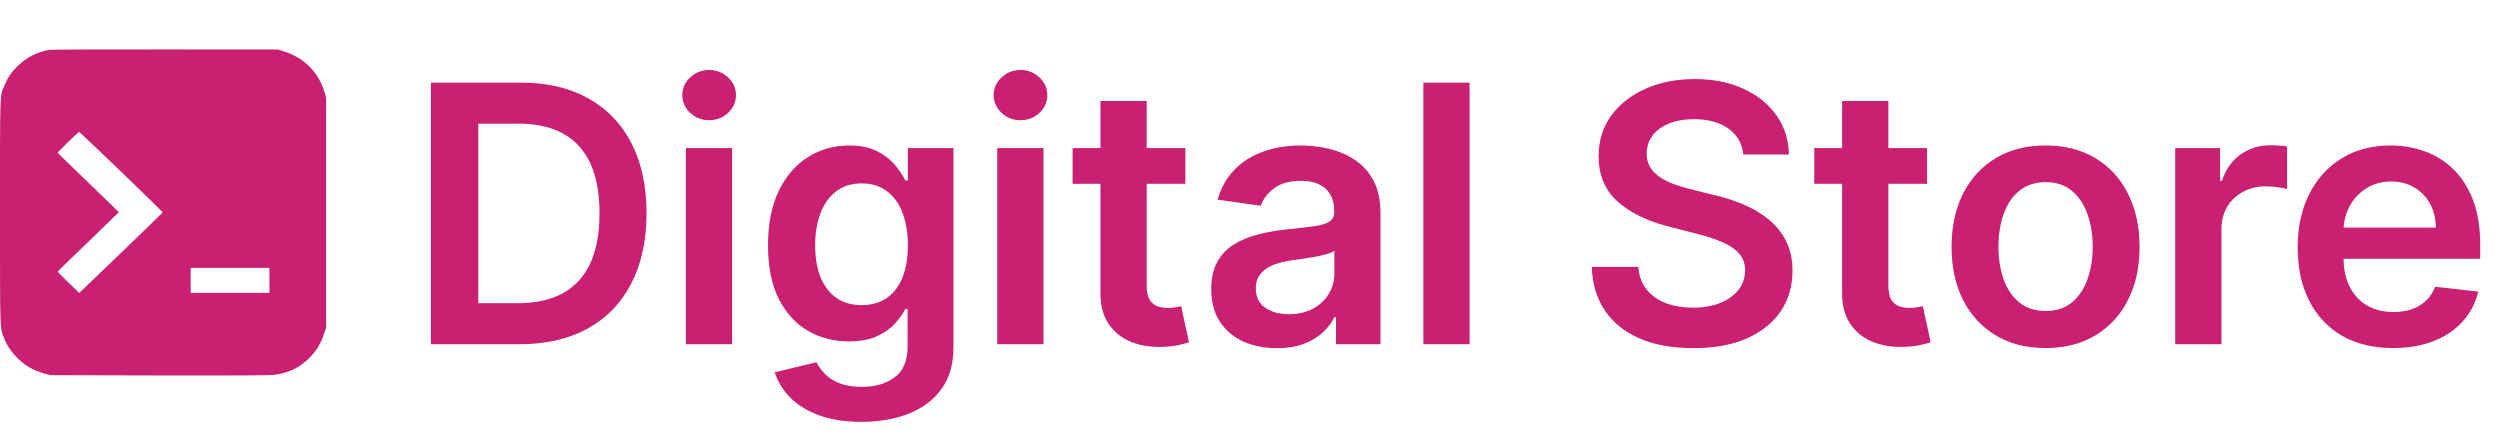 <svg width="138" height="24" viewBox="0 0 138 24" fill="none" xmlns="http://www.w3.org/2000/svg">
<path d="M2.712 2.754C2.046 2.866 1.442 3.18 0.955 3.666C0.596 4.029 0.442 4.253 0.244 4.721C-0.015 5.315 0 4.934 0 11.7C0 18.321 -0.007 18.059 0.206 18.62C0.352 19.012 0.577 19.364 0.895 19.697C1.349 20.171 1.836 20.455 2.48 20.627L2.791 20.71L8.766 20.725C13.018 20.732 14.85 20.725 15.112 20.695C15.891 20.605 16.52 20.31 17.06 19.775C17.461 19.379 17.697 18.994 17.891 18.414L18 18.096V11.741V5.386L17.914 5.091C17.599 4.003 16.782 3.184 15.677 2.836L15.34 2.732L9.122 2.728C5.702 2.724 2.817 2.735 2.712 2.754ZM6.702 9.494C7.964 10.706 8.987 11.711 8.983 11.726C8.976 11.741 7.938 12.747 6.676 13.962L4.376 16.171L3.78 15.599C3.454 15.289 3.184 15.012 3.188 14.994C3.188 14.971 3.949 14.231 4.874 13.349C5.795 12.463 6.552 11.73 6.556 11.719C6.556 11.704 5.799 10.964 4.87 10.074C3.945 9.184 3.184 8.448 3.184 8.437C3.184 8.388 4.331 7.274 4.368 7.281C4.394 7.289 5.443 8.283 6.702 9.494ZM14.872 15.48V16.171H12.699H10.527V15.48V14.788H12.699H14.872V15.48Z" fill="#C92071"/>
<path d="M28.68 19H23.788V4.562H28.779C30.212 4.562 31.444 4.851 32.473 5.429C33.507 6.003 34.301 6.828 34.856 7.904C35.41 8.98 35.688 10.268 35.688 11.767C35.688 13.271 35.408 14.563 34.849 15.644C34.294 16.725 33.493 17.555 32.445 18.133C31.401 18.711 30.146 19 28.68 19ZM26.403 16.737H28.553C29.559 16.737 30.398 16.554 31.07 16.187C31.742 15.816 32.247 15.264 32.586 14.53C32.924 13.793 33.093 12.871 33.093 11.767C33.093 10.663 32.924 9.746 32.586 9.018C32.247 8.285 31.747 7.737 31.084 7.375C30.426 7.009 29.608 6.825 28.631 6.825H26.403V16.737ZM37.861 19V8.172H40.413V19H37.861ZM39.144 6.635C38.74 6.635 38.392 6.501 38.101 6.233C37.809 5.96 37.664 5.634 37.664 5.253C37.664 4.868 37.809 4.541 38.101 4.273C38.392 4.001 38.74 3.864 39.144 3.864C39.553 3.864 39.901 4.001 40.188 4.273C40.479 4.541 40.625 4.868 40.625 5.253C40.625 5.634 40.479 5.96 40.188 6.233C39.901 6.501 39.553 6.635 39.144 6.635ZM47.548 23.286C46.632 23.286 45.844 23.162 45.186 22.913C44.529 22.668 44 22.339 43.6 21.926C43.201 21.512 42.923 21.054 42.768 20.551L45.067 19.994C45.17 20.206 45.32 20.415 45.518 20.621C45.715 20.833 45.981 21.007 46.314 21.143C46.653 21.284 47.078 21.355 47.59 21.355C48.314 21.355 48.913 21.178 49.388 20.826C49.863 20.478 50.1 19.905 50.1 19.106V17.054H49.973C49.842 17.317 49.649 17.588 49.395 17.865C49.146 18.142 48.815 18.375 48.401 18.563C47.992 18.751 47.478 18.845 46.857 18.845C46.025 18.845 45.271 18.65 44.594 18.26C43.922 17.865 43.386 17.277 42.987 16.497C42.592 15.713 42.395 14.73 42.395 13.551C42.395 12.362 42.592 11.358 42.987 10.54C43.386 9.718 43.925 9.095 44.601 8.672C45.278 8.245 46.032 8.031 46.864 8.031C47.499 8.031 48.02 8.139 48.429 8.355C48.843 8.566 49.172 8.823 49.416 9.123C49.661 9.42 49.846 9.699 49.973 9.962H50.114V8.172H52.631V19.176C52.631 20.102 52.41 20.868 51.968 21.474C51.526 22.081 50.922 22.534 50.157 22.835C49.39 23.136 48.521 23.286 47.548 23.286ZM47.569 16.843C48.11 16.843 48.57 16.711 48.951 16.448C49.332 16.185 49.621 15.806 49.818 15.313C50.016 14.819 50.114 14.227 50.114 13.537C50.114 12.855 50.016 12.258 49.818 11.746C49.625 11.234 49.339 10.836 48.958 10.555C48.582 10.268 48.119 10.124 47.569 10.124C47.001 10.124 46.526 10.273 46.145 10.569C45.764 10.865 45.478 11.271 45.285 11.788C45.092 12.3 44.996 12.883 44.996 13.537C44.996 14.199 45.092 14.78 45.285 15.278C45.483 15.771 45.772 16.157 46.152 16.434C46.538 16.706 47.01 16.843 47.569 16.843ZM55.048 19V8.172H57.6V19H55.048ZM56.331 6.635C55.927 6.635 55.579 6.501 55.288 6.233C54.996 5.96 54.85 5.634 54.85 5.253C54.85 4.868 54.996 4.541 55.288 4.273C55.579 4.001 55.927 3.864 56.331 3.864C56.74 3.864 57.087 4.001 57.374 4.273C57.666 4.541 57.811 4.868 57.811 5.253C57.811 5.634 57.666 5.96 57.374 6.233C57.087 6.501 56.74 6.635 56.331 6.635ZM65.433 8.172V10.146H59.208V8.172H65.433ZM60.745 5.577H63.297V15.743C63.297 16.086 63.348 16.349 63.452 16.533C63.56 16.711 63.701 16.833 63.875 16.899C64.049 16.965 64.241 16.998 64.453 16.998C64.612 16.998 64.758 16.986 64.89 16.963C65.026 16.939 65.129 16.918 65.2 16.899L65.63 18.894C65.494 18.941 65.299 18.993 65.045 19.049C64.796 19.106 64.49 19.139 64.128 19.148C63.489 19.167 62.913 19.07 62.401 18.859C61.889 18.643 61.482 18.309 61.182 17.858C60.886 17.407 60.74 16.843 60.745 16.166V5.577ZM70.484 19.218C69.798 19.218 69.18 19.096 68.63 18.852C68.085 18.603 67.653 18.236 67.333 17.752C67.018 17.268 66.861 16.671 66.861 15.962C66.861 15.351 66.974 14.845 67.199 14.446C67.425 14.046 67.733 13.727 68.123 13.487C68.513 13.248 68.952 13.066 69.441 12.944C69.934 12.817 70.444 12.726 70.971 12.669C71.605 12.604 72.12 12.545 72.515 12.493C72.909 12.437 73.196 12.352 73.375 12.239C73.558 12.122 73.65 11.941 73.65 11.697V11.654C73.65 11.123 73.492 10.712 73.177 10.421C72.862 10.129 72.409 9.983 71.817 9.983C71.192 9.983 70.696 10.12 70.329 10.392C69.967 10.665 69.723 10.987 69.596 11.358L67.213 11.02C67.401 10.362 67.711 9.812 68.144 9.37C68.576 8.924 69.105 8.59 69.73 8.369C70.355 8.144 71.046 8.031 71.803 8.031C72.324 8.031 72.844 8.092 73.361 8.214C73.877 8.336 74.35 8.538 74.778 8.82C75.205 9.098 75.548 9.476 75.807 9.955C76.07 10.435 76.202 11.034 76.202 11.753V19H73.748V17.512H73.664C73.509 17.813 73.29 18.095 73.008 18.358C72.731 18.617 72.381 18.826 71.958 18.986C71.539 19.141 71.048 19.218 70.484 19.218ZM71.147 17.343C71.659 17.343 72.103 17.242 72.479 17.04C72.855 16.833 73.144 16.561 73.347 16.222C73.553 15.884 73.657 15.515 73.657 15.116V13.84C73.577 13.905 73.441 13.966 73.248 14.023C73.06 14.079 72.848 14.129 72.613 14.171C72.378 14.213 72.146 14.251 71.915 14.284C71.685 14.317 71.485 14.345 71.316 14.368C70.936 14.42 70.595 14.505 70.294 14.622C69.993 14.74 69.756 14.904 69.582 15.116C69.408 15.322 69.321 15.59 69.321 15.919C69.321 16.389 69.493 16.744 69.836 16.984C70.179 17.224 70.616 17.343 71.147 17.343ZM81.121 4.562V19H78.569V4.562H81.121ZM96.232 8.531C96.166 7.916 95.888 7.436 95.4 7.093C94.916 6.75 94.286 6.578 93.51 6.578C92.965 6.578 92.498 6.661 92.108 6.825C91.717 6.99 91.419 7.213 91.212 7.495C91.005 7.777 90.9 8.099 90.895 8.461C90.895 8.762 90.963 9.022 91.099 9.243C91.24 9.464 91.431 9.652 91.67 9.807C91.91 9.958 92.176 10.085 92.467 10.188C92.758 10.291 93.052 10.378 93.348 10.449L94.702 10.787C95.247 10.914 95.771 11.086 96.274 11.302C96.781 11.518 97.235 11.79 97.635 12.12C98.039 12.448 98.358 12.846 98.593 13.311C98.828 13.776 98.946 14.321 98.946 14.946C98.946 15.792 98.73 16.537 98.297 17.181C97.865 17.82 97.24 18.321 96.422 18.683C95.609 19.04 94.624 19.218 93.468 19.218C92.345 19.218 91.37 19.045 90.543 18.697C89.72 18.349 89.076 17.841 88.611 17.174C88.15 16.507 87.901 15.694 87.864 14.735H90.437C90.474 15.238 90.629 15.656 90.902 15.99C91.175 16.323 91.529 16.573 91.966 16.737C92.408 16.902 92.902 16.984 93.447 16.984C94.016 16.984 94.514 16.899 94.942 16.73C95.374 16.556 95.712 16.316 95.957 16.011C96.201 15.701 96.326 15.339 96.33 14.925C96.326 14.549 96.215 14.239 95.999 13.995C95.783 13.746 95.48 13.539 95.09 13.374C94.704 13.205 94.253 13.055 93.736 12.923L92.093 12.5C90.904 12.195 89.964 11.732 89.274 11.111C88.587 10.486 88.244 9.657 88.244 8.623C88.244 7.772 88.475 7.027 88.935 6.388C89.4 5.749 90.033 5.253 90.832 4.901C91.63 4.543 92.535 4.365 93.546 4.365C94.57 4.365 95.468 4.543 96.239 4.901C97.014 5.253 97.623 5.744 98.064 6.374C98.506 6.999 98.734 7.718 98.748 8.531H96.232ZM106.373 8.172V10.146H100.148V8.172H106.373ZM101.685 5.577H104.237V15.743C104.237 16.086 104.289 16.349 104.392 16.533C104.5 16.711 104.641 16.833 104.815 16.899C104.989 16.965 105.182 16.998 105.393 16.998C105.553 16.998 105.699 16.986 105.83 16.963C105.967 16.939 106.07 16.918 106.141 16.899L106.571 18.894C106.434 18.941 106.239 18.993 105.985 19.049C105.736 19.106 105.431 19.139 105.069 19.148C104.43 19.167 103.854 19.07 103.342 18.859C102.83 18.643 102.423 18.309 102.122 17.858C101.826 17.407 101.68 16.843 101.685 16.166V5.577ZM112.916 19.212C111.858 19.212 110.942 18.979 110.166 18.514C109.391 18.048 108.789 17.397 108.362 16.561C107.939 15.724 107.727 14.747 107.727 13.628C107.727 12.51 107.939 11.53 108.362 10.688C108.789 9.847 109.391 9.194 110.166 8.729C110.942 8.263 111.858 8.031 112.916 8.031C113.973 8.031 114.89 8.263 115.665 8.729C116.441 9.194 117.04 9.847 117.463 10.688C117.891 11.53 118.104 12.51 118.104 13.628C118.104 14.747 117.891 15.724 117.463 16.561C117.04 17.397 116.441 18.048 115.665 18.514C114.89 18.979 113.973 19.212 112.916 19.212ZM112.93 17.167C113.503 17.167 113.983 17.01 114.368 16.695C114.753 16.375 115.04 15.947 115.228 15.412C115.421 14.876 115.517 14.279 115.517 13.621C115.517 12.958 115.421 12.359 115.228 11.823C115.04 11.283 114.753 10.853 114.368 10.533C113.983 10.214 113.503 10.054 112.93 10.054C112.342 10.054 111.854 10.214 111.464 10.533C111.078 10.853 110.789 11.283 110.597 11.823C110.409 12.359 110.315 12.958 110.315 13.621C110.315 14.279 110.409 14.876 110.597 15.412C110.789 15.947 111.078 16.375 111.464 16.695C111.854 17.01 112.342 17.167 112.93 17.167ZM120.072 19V8.172H122.546V9.976H122.659C122.857 9.351 123.195 8.87 123.674 8.531C124.158 8.188 124.711 8.017 125.331 8.017C125.472 8.017 125.629 8.024 125.803 8.038C125.982 8.047 126.13 8.064 126.247 8.087V10.435C126.139 10.397 125.968 10.364 125.733 10.336C125.503 10.303 125.279 10.287 125.063 10.287C124.598 10.287 124.18 10.388 123.808 10.59C123.442 10.787 123.153 11.062 122.941 11.415C122.73 11.767 122.624 12.174 122.624 12.634V19H120.072ZM132.092 19.212C131.007 19.212 130.069 18.986 129.279 18.535C128.495 18.079 127.891 17.435 127.468 16.603C127.045 15.767 126.833 14.782 126.833 13.649C126.833 12.536 127.045 11.558 127.468 10.717C127.895 9.871 128.492 9.213 129.258 8.743C130.024 8.268 130.924 8.031 131.958 8.031C132.626 8.031 133.255 8.139 133.848 8.355C134.444 8.566 134.971 8.895 135.427 9.342C135.887 9.788 136.249 10.357 136.512 11.048C136.776 11.734 136.907 12.552 136.907 13.501V14.284H128.032V12.564H134.461C134.456 12.075 134.35 11.64 134.144 11.259C133.937 10.874 133.648 10.571 133.277 10.35C132.91 10.129 132.482 10.019 131.994 10.019C131.472 10.019 131.014 10.146 130.619 10.399C130.224 10.649 129.916 10.977 129.695 11.386C129.479 11.79 129.369 12.235 129.364 12.719V14.22C129.364 14.85 129.479 15.391 129.709 15.842C129.94 16.288 130.262 16.631 130.675 16.871C131.089 17.106 131.573 17.224 132.127 17.224C132.499 17.224 132.835 17.172 133.136 17.068C133.436 16.96 133.697 16.803 133.918 16.596C134.139 16.389 134.306 16.133 134.419 15.828L136.801 16.096C136.651 16.725 136.364 17.275 135.941 17.745C135.523 18.21 134.987 18.572 134.334 18.831C133.681 19.085 132.933 19.212 132.092 19.212Z" fill="#C92071"/>
</svg>

